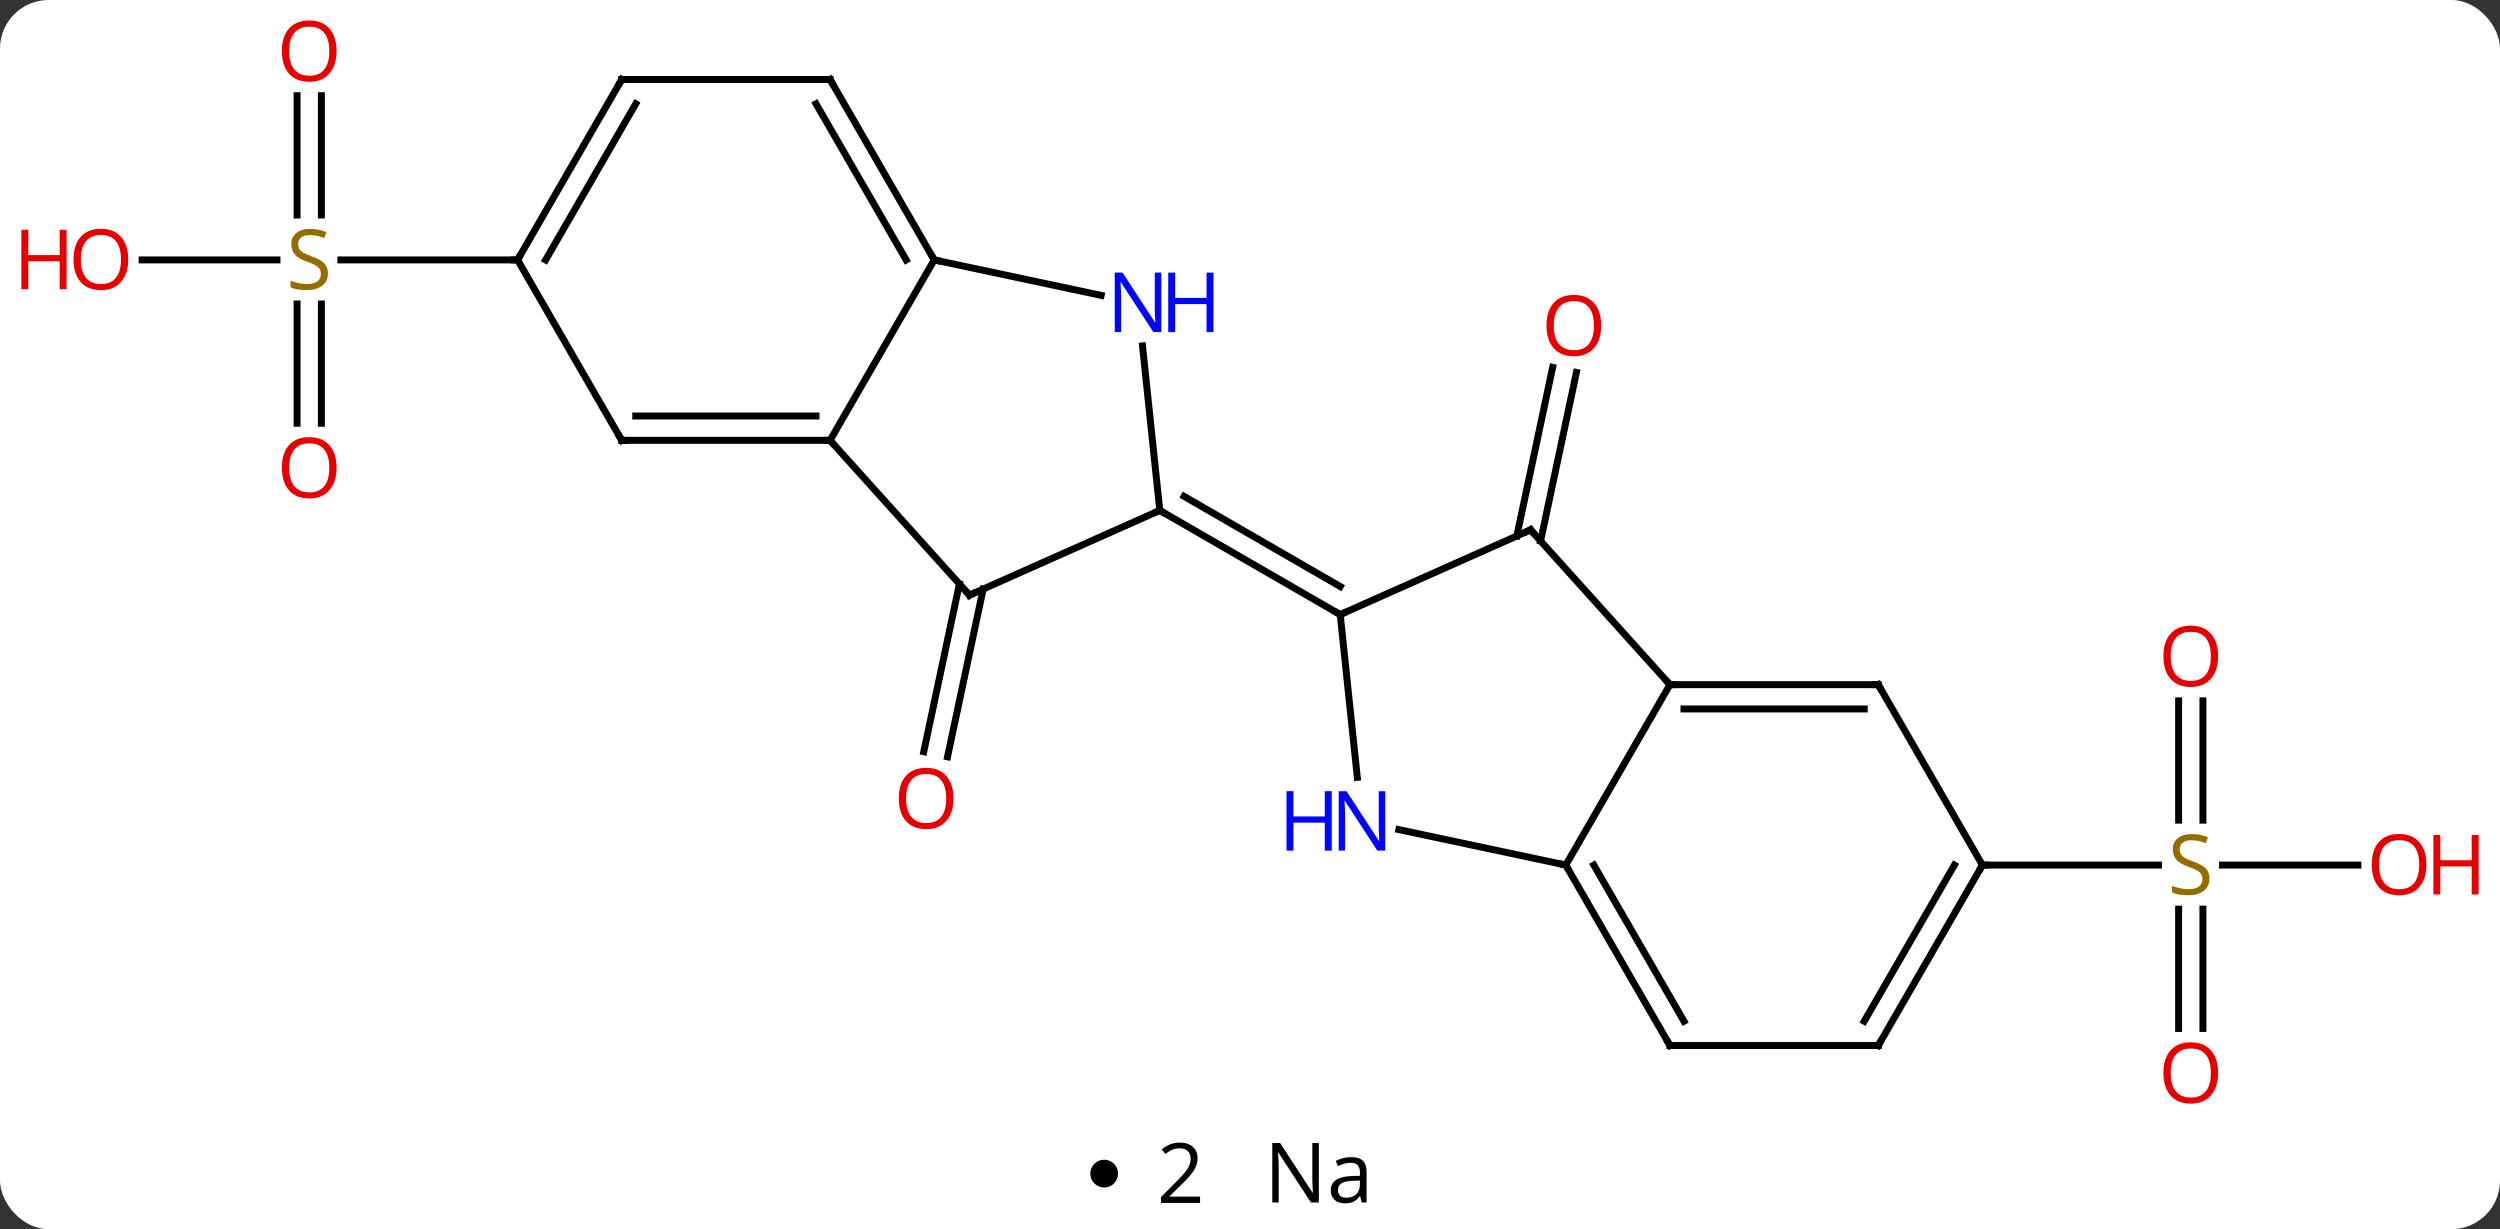 <svg width="360" viewBox="0 0 360 177" style="fill-opacity:1; color-rendering:auto; color-interpolation:auto; text-rendering:auto; stroke:black; stroke-linecap:square; stroke-miterlimit:10; shape-rendering:auto; stroke-opacity:1; fill:black; stroke-dasharray:none; font-weight:normal; stroke-width:1; font-family:'Open Sans'; font-style:normal; stroke-linejoin:miter; font-size:12; stroke-dashoffset:0; image-rendering:auto;" height="177" class="cas-substance-image" xmlns:xlink="http://www.w3.org/1999/xlink" xmlns="http://www.w3.org/2000/svg"><rect x="0" y="0" width="360" height="177" fill="#333333" stroke="none"/><svg class="cas-substance-single-component"><rect y="0" x="0" width="360" stroke="none" ry="7" rx="7" height="177" fill="white" class="cas-substance-group"/><svg y="0" x="0" width="360" viewBox="0 0 360 162" style="fill:black;" height="162" class="cas-substance-single-component-image"><svg><g><g transform="translate(180,81)" style="text-rendering:geometricPrecision; color-rendering:optimizeQuality; color-interpolation:linearRGB; stroke-linecap:butt; image-rendering:optimizeQuality;"><line y2="3.821" y1="27.978" x2="-38.422" x1="-43.556" style="fill:none;"/><line y2="3.094" y1="27.25" x2="-41.845" x1="-46.98" style="fill:none;"/><line y2="-3.821" y1="-28.103" x2="38.422" x1="43.583" style="fill:none;"/><line y2="-3.094" y1="-27.375" x2="41.845" x1="47.006" style="fill:none;"/><line y2="-67.22" y1="-50.041" x2="-133.721" x1="-133.721" style="fill:none;"/><line y2="-67.22" y1="-50.041" x2="-137.221" x1="-137.221" style="fill:none;"/><line y2="-20.049" y1="-37.228" x2="-137.221" x1="-137.221" style="fill:none;"/><line y2="-20.049" y1="-37.228" x2="-133.721" x1="-133.721" style="fill:none;"/><line y2="-43.572" y1="-43.572" x2="-159.534" x1="-140.114" style="fill:none;"/><line y2="-43.572" y1="-43.572" x2="-105.471" x1="-130.91" style="fill:none;"/><line y2="67.095" y1="49.916" x2="133.721" x1="133.721" style="fill:none;"/><line y2="67.095" y1="49.916" x2="137.221" x1="137.221" style="fill:none;"/><line y2="19.924" y1="37.103" x2="137.221" x1="137.221" style="fill:none;"/><line y2="19.924" y1="37.103" x2="133.721" x1="133.721" style="fill:none;"/><line y2="43.572" y1="43.572" x2="159.534" x1="140.032" style="fill:none;"/><line y2="43.572" y1="43.572" x2="105.471" x1="130.828" style="fill:none;"/><line y2="4.701" y1="-7.5" x2="-40.398" x1="-12.99" style="fill:none;"/><line y2="-31.19" y1="-7.5" x2="-15.479" x1="-12.99" style="fill:none;"/><line y2="7.5" y1="-7.5" x2="12.99" x1="-12.99" style="fill:none;"/><line y2="3.458" y1="-9.521" x2="12.99" x1="-9.49" style="fill:none;"/><line y2="-17.592" y1="4.701" x2="-60.471" x1="-40.398" style="fill:none;"/><line y2="-43.572" y1="-38.463" x2="-45.471" x1="-21.433" style="fill:none;"/><line y2="-43.572" y1="-17.592" x2="-45.471" x1="-60.471" style="fill:none;"/><line y2="-17.592" y1="-17.592" x2="-90.471" x1="-60.471" style="fill:none;"/><line y2="-21.092" y1="-21.092" x2="-88.45" x1="-62.492" style="fill:none;"/><line y2="-69.555" y1="-43.572" x2="-60.471" x1="-45.471" style="fill:none;"/><line y2="-66.055" y1="-43.572" x2="-62.492" x1="-49.513" style="fill:none;"/><line y2="-43.572" y1="-17.592" x2="-105.471" x1="-90.471" style="fill:none;"/><line y2="-69.555" y1="-69.555" x2="-90.471" x1="-60.471" style="fill:none;"/><line y2="-69.555" y1="-43.572" x2="-90.471" x1="-105.471" style="fill:none;"/><line y2="-66.055" y1="-43.572" x2="-88.45" x1="-101.43" style="fill:none;"/><line y2="-4.701" y1="7.5" x2="40.398" x1="12.99" style="fill:none;"/><line y2="30.94" y1="7.5" x2="15.453" x1="12.99" style="fill:none;"/><line y2="17.592" y1="-4.701" x2="60.471" x1="40.398" style="fill:none;"/><line y2="43.572" y1="38.463" x2="45.471" x1="21.433" style="fill:none;"/><line y2="43.572" y1="17.592" x2="45.471" x1="60.471" style="fill:none;"/><line y2="17.592" y1="17.592" x2="90.471" x1="60.471" style="fill:none;"/><line y2="21.092" y1="21.092" x2="88.45" x1="62.492" style="fill:none;"/><line y2="69.555" y1="43.572" x2="60.471" x1="45.471" style="fill:none;"/><line y2="66.055" y1="43.572" x2="62.492" x1="49.513" style="fill:none;"/><line y2="43.572" y1="17.592" x2="105.471" x1="90.471" style="fill:none;"/><line y2="69.555" y1="69.555" x2="90.471" x1="60.471" style="fill:none;"/><line y2="69.555" y1="43.572" x2="90.471" x1="105.471" style="fill:none;"/><line y2="66.055" y1="43.572" x2="88.45" x1="101.43" style="fill:none;"/></g><g transform="translate(180,81)" style="fill:rgb(230,0,0); text-rendering:geometricPrecision; color-rendering:optimizeQuality; image-rendering:optimizeQuality; font-family:'Open Sans'; stroke:rgb(230,0,0); color-interpolation:linearRGB;"><path style="stroke:none;" d="M-42.697 33.977 Q-42.697 36.039 -43.737 37.219 Q-44.776 38.399 -46.619 38.399 Q-48.51 38.399 -49.541 37.234 Q-50.572 36.07 -50.572 33.961 Q-50.572 31.867 -49.541 30.719 Q-48.51 29.57 -46.619 29.57 Q-44.76 29.57 -43.729 30.742 Q-42.697 31.914 -42.697 33.977 ZM-49.526 33.977 Q-49.526 35.711 -48.783 36.617 Q-48.041 37.524 -46.619 37.524 Q-45.197 37.524 -44.471 36.625 Q-43.744 35.727 -43.744 33.977 Q-43.744 32.242 -44.471 31.352 Q-45.197 30.461 -46.619 30.461 Q-48.041 30.461 -48.783 31.36 Q-49.526 32.258 -49.526 33.977 Z"/><path style="stroke:none;" d="M50.572 -34.117 Q50.572 -32.055 49.533 -30.875 Q48.494 -29.695 46.651 -29.695 Q44.76 -29.695 43.729 -30.86 Q42.697 -32.024 42.697 -34.133 Q42.697 -36.227 43.729 -37.375 Q44.76 -38.524 46.651 -38.524 Q48.51 -38.524 49.541 -37.352 Q50.572 -36.18 50.572 -34.117 ZM43.744 -34.117 Q43.744 -32.383 44.487 -31.477 Q45.229 -30.57 46.651 -30.57 Q48.072 -30.57 48.799 -31.469 Q49.526 -32.367 49.526 -34.117 Q49.526 -35.852 48.799 -36.742 Q48.072 -37.633 46.651 -37.633 Q45.229 -37.633 44.487 -36.734 Q43.744 -35.836 43.744 -34.117 Z"/><path style="fill:rgb(148,108,0); stroke:none;" d="M-132.776 -41.635 Q-132.776 -40.51 -133.596 -39.869 Q-134.416 -39.228 -135.823 -39.228 Q-137.354 -39.228 -138.166 -39.635 L-138.166 -40.588 Q-137.635 -40.369 -137.018 -40.236 Q-136.401 -40.103 -135.791 -40.103 Q-134.791 -40.103 -134.291 -40.486 Q-133.791 -40.869 -133.791 -41.541 Q-133.791 -41.978 -133.971 -42.267 Q-134.151 -42.556 -134.565 -42.799 Q-134.979 -43.041 -135.838 -43.338 Q-137.026 -43.76 -137.541 -44.345 Q-138.057 -44.931 -138.057 -45.885 Q-138.057 -46.869 -137.315 -47.455 Q-136.573 -48.041 -135.338 -48.041 Q-134.073 -48.041 -132.994 -47.572 L-133.307 -46.713 Q-134.369 -47.15 -135.369 -47.15 Q-136.166 -47.15 -136.612 -46.814 Q-137.057 -46.478 -137.057 -45.869 Q-137.057 -45.431 -136.893 -45.142 Q-136.729 -44.853 -136.338 -44.619 Q-135.948 -44.385 -135.135 -44.088 Q-133.791 -43.619 -133.284 -43.064 Q-132.776 -42.51 -132.776 -41.635 Z"/><path style="stroke:none;" d="M-131.534 -73.642 Q-131.534 -71.58 -132.573 -70.4 Q-133.612 -69.22 -135.455 -69.22 Q-137.346 -69.22 -138.377 -70.385 Q-139.409 -71.549 -139.409 -73.658 Q-139.409 -75.752 -138.377 -76.9 Q-137.346 -78.049 -135.455 -78.049 Q-133.596 -78.049 -132.565 -76.877 Q-131.534 -75.705 -131.534 -73.642 ZM-138.362 -73.642 Q-138.362 -71.908 -137.619 -71.002 Q-136.877 -70.095 -135.455 -70.095 Q-134.034 -70.095 -133.307 -70.994 Q-132.58 -71.892 -132.58 -73.642 Q-132.58 -75.377 -133.307 -76.267 Q-134.034 -77.158 -135.455 -77.158 Q-136.877 -77.158 -137.619 -76.26 Q-138.362 -75.361 -138.362 -73.642 Z"/><path style="stroke:none;" d="M-131.534 -13.642 Q-131.534 -11.58 -132.573 -10.4 Q-133.612 -9.22 -135.455 -9.22 Q-137.346 -9.22 -138.377 -10.384 Q-139.409 -11.549 -139.409 -13.658 Q-139.409 -15.752 -138.377 -16.9 Q-137.346 -18.049 -135.455 -18.049 Q-133.596 -18.049 -132.565 -16.877 Q-131.534 -15.705 -131.534 -13.642 ZM-138.362 -13.642 Q-138.362 -11.908 -137.619 -11.002 Q-136.877 -10.095 -135.455 -10.095 Q-134.034 -10.095 -133.307 -10.994 Q-132.58 -11.892 -132.58 -13.642 Q-132.58 -15.377 -133.307 -16.267 Q-134.034 -17.158 -135.455 -17.158 Q-136.877 -17.158 -137.619 -16.259 Q-138.362 -15.361 -138.362 -13.642 Z"/><path style="stroke:none;" d="M-161.534 -43.642 Q-161.534 -41.58 -162.573 -40.4 Q-163.612 -39.22 -165.455 -39.22 Q-167.346 -39.22 -168.377 -40.385 Q-169.409 -41.549 -169.409 -43.658 Q-169.409 -45.752 -168.377 -46.9 Q-167.346 -48.049 -165.455 -48.049 Q-163.596 -48.049 -162.565 -46.877 Q-161.534 -45.705 -161.534 -43.642 ZM-168.362 -43.642 Q-168.362 -41.908 -167.619 -41.002 Q-166.877 -40.095 -165.455 -40.095 Q-164.034 -40.095 -163.307 -40.994 Q-162.58 -41.892 -162.58 -43.642 Q-162.58 -45.377 -163.307 -46.267 Q-164.034 -47.158 -165.455 -47.158 Q-166.877 -47.158 -167.619 -46.26 Q-168.362 -45.361 -168.362 -43.642 Z"/><path style="stroke:none;" d="M-170.409 -39.345 L-171.409 -39.345 L-171.409 -43.377 L-175.924 -43.377 L-175.924 -39.345 L-176.924 -39.345 L-176.924 -47.908 L-175.924 -47.908 L-175.924 -44.267 L-171.409 -44.267 L-171.409 -47.908 L-170.409 -47.908 L-170.409 -39.345 Z"/><path style="fill:rgb(148,108,0); stroke:none;" d="M138.166 45.51 Q138.166 46.635 137.346 47.275 Q136.526 47.916 135.119 47.916 Q133.588 47.916 132.776 47.51 L132.776 46.556 Q133.307 46.775 133.924 46.908 Q134.541 47.041 135.151 47.041 Q136.151 47.041 136.651 46.658 Q137.151 46.275 137.151 45.603 Q137.151 45.166 136.971 44.877 Q136.791 44.588 136.377 44.345 Q135.963 44.103 135.104 43.806 Q133.916 43.385 133.401 42.799 Q132.885 42.213 132.885 41.26 Q132.885 40.275 133.627 39.689 Q134.369 39.103 135.604 39.103 Q136.869 39.103 137.948 39.572 L137.635 40.431 Q136.573 39.994 135.573 39.994 Q134.776 39.994 134.33 40.33 Q133.885 40.666 133.885 41.275 Q133.885 41.713 134.049 42.002 Q134.213 42.291 134.604 42.525 Q134.994 42.76 135.807 43.056 Q137.151 43.525 137.659 44.08 Q138.166 44.635 138.166 45.51 Z"/><path style="stroke:none;" d="M139.409 73.502 Q139.409 75.564 138.369 76.744 Q137.33 77.924 135.487 77.924 Q133.596 77.924 132.565 76.76 Q131.534 75.595 131.534 73.486 Q131.534 71.392 132.565 70.244 Q133.596 69.095 135.487 69.095 Q137.346 69.095 138.377 70.267 Q139.409 71.439 139.409 73.502 ZM132.58 73.502 Q132.58 75.236 133.323 76.142 Q134.065 77.049 135.487 77.049 Q136.909 77.049 137.635 76.15 Q138.362 75.252 138.362 73.502 Q138.362 71.767 137.635 70.877 Q136.909 69.986 135.487 69.986 Q134.065 69.986 133.323 70.885 Q132.58 71.783 132.58 73.502 Z"/><path style="stroke:none;" d="M139.409 13.502 Q139.409 15.564 138.369 16.744 Q137.33 17.924 135.487 17.924 Q133.596 17.924 132.565 16.759 Q131.534 15.595 131.534 13.486 Q131.534 11.392 132.565 10.244 Q133.596 9.095 135.487 9.095 Q137.346 9.095 138.377 10.267 Q139.409 11.439 139.409 13.502 ZM132.58 13.502 Q132.58 15.236 133.323 16.142 Q134.065 17.049 135.487 17.049 Q136.909 17.049 137.635 16.15 Q138.362 15.252 138.362 13.502 Q138.362 11.767 137.635 10.877 Q136.909 9.986 135.487 9.986 Q134.065 9.986 133.323 10.884 Q132.58 11.783 132.58 13.502 Z"/><path style="stroke:none;" d="M169.409 43.502 Q169.409 45.564 168.369 46.744 Q167.33 47.924 165.487 47.924 Q163.596 47.924 162.565 46.76 Q161.534 45.595 161.534 43.486 Q161.534 41.392 162.565 40.244 Q163.596 39.095 165.487 39.095 Q167.346 39.095 168.377 40.267 Q169.409 41.439 169.409 43.502 ZM162.58 43.502 Q162.58 45.236 163.323 46.142 Q164.065 47.049 165.487 47.049 Q166.909 47.049 167.635 46.15 Q168.362 45.252 168.362 43.502 Q168.362 41.767 167.635 40.877 Q166.909 39.986 165.487 39.986 Q164.065 39.986 163.323 40.885 Q162.58 41.783 162.58 43.502 Z"/><path style="stroke:none;" d="M176.924 47.799 L175.924 47.799 L175.924 43.767 L171.409 43.767 L171.409 47.799 L170.409 47.799 L170.409 39.236 L171.409 39.236 L171.409 42.877 L175.924 42.877 L175.924 39.236 L176.924 39.236 L176.924 47.799 Z"/></g><g transform="translate(180,81)" style="stroke-linecap:butt; text-rendering:geometricPrecision; color-rendering:optimizeQuality; image-rendering:optimizeQuality; font-family:'Open Sans'; color-interpolation:linearRGB; stroke-miterlimit:5;"><path style="fill:none;" d="M-12.557 -7.25 L-12.99 -7.5 L-13.447 -7.297"/><path style="fill:none;" d="M-39.941 4.498 L-40.398 4.701 L-40.733 4.329"/><path style="fill:rgb(0,5,255); stroke:none;" d="M-12.773 -33.179 L-13.914 -33.179 L-18.602 -40.366 L-18.648 -40.366 Q-18.555 -39.101 -18.555 -38.054 L-18.555 -33.179 L-19.477 -33.179 L-19.477 -41.741 L-18.352 -41.741 L-13.68 -34.585 L-13.633 -34.585 Q-13.633 -34.741 -13.68 -35.601 Q-13.727 -36.46 -13.711 -36.835 L-13.711 -41.741 L-12.773 -41.741 L-12.773 -33.179 Z"/><path style="fill:rgb(0,5,255); stroke:none;" d="M-5.258 -33.179 L-6.258 -33.179 L-6.258 -37.21 L-10.773 -37.21 L-10.773 -33.179 L-11.773 -33.179 L-11.773 -41.741 L-10.773 -41.741 L-10.773 -38.101 L-6.258 -38.101 L-6.258 -41.741 L-5.258 -41.741 L-5.258 -33.179 Z"/><path style="fill:none;" d="M-60.971 -17.592 L-60.471 -17.592 L-60.136 -17.22"/><path style="fill:none;" d="M-45.721 -44.005 L-45.471 -43.572 L-44.982 -43.468"/><path style="fill:none;" d="M-89.971 -17.592 L-90.471 -17.592 L-90.721 -18.025"/><path style="fill:none;" d="M-60.221 -69.122 L-60.471 -69.555 L-60.971 -69.555"/><path style="fill:none;" d="M-105.221 -44.005 L-105.471 -43.572 L-105.971 -43.572"/><path style="fill:none;" d="M-89.971 -69.555 L-90.471 -69.555 L-90.721 -69.122"/><path style="fill:none;" d="M12.557 7.25 L12.99 7.5 L13.447 7.297"/><path style="fill:none;" d="M39.941 -4.498 L40.398 -4.701 L40.733 -4.329"/><path style="fill:rgb(0,5,255); stroke:none;" d="M19.477 41.491 L18.336 41.491 L13.648 34.304 L13.602 34.304 Q13.695 35.569 13.695 36.616 L13.695 41.491 L12.773 41.491 L12.773 32.929 L13.898 32.929 L18.57 40.085 L18.617 40.085 Q18.617 39.929 18.57 39.069 Q18.523 38.21 18.539 37.835 L18.539 32.929 L19.477 32.929 L19.477 41.491 Z"/><path style="fill:rgb(0,5,255); stroke:none;" d="M11.773 41.491 L10.773 41.491 L10.773 37.46 L6.258 37.46 L6.258 41.491 L5.258 41.491 L5.258 32.929 L6.258 32.929 L6.258 36.569 L10.773 36.569 L10.773 32.929 L11.773 32.929 L11.773 41.491 Z"/><path style="fill:none;" d="M60.971 17.592 L60.471 17.592 L60.136 17.22"/><path style="fill:none;" d="M45.721 44.005 L45.471 43.572 L44.982 43.468"/><path style="fill:none;" d="M89.971 17.592 L90.471 17.592 L90.721 18.025"/><path style="fill:none;" d="M60.221 69.122 L60.471 69.555 L60.971 69.555"/><path style="fill:none;" d="M105.221 44.005 L105.471 43.572 L105.971 43.572"/><path style="fill:none;" d="M89.971 69.555 L90.471 69.555 L90.721 69.122"/></g></g></svg></svg><svg y="162" x="157" class="cas-substance-saf"><svg y="5" x="0" width="4" style="fill:black;" height="4" class="cas-substance-saf-dot"><circle stroke="none" r="2" fill="black" cy="2" cx="2"/></svg><svg y="0" x="7" width="12" style="fill:black;" height="15" class="cas-substance-saf-coefficient"><svg><g><g transform="translate(6,7)" style="text-rendering:geometricPrecision; font-family:'Open Sans'; color-interpolation:linearRGB; color-rendering:optimizeQuality; image-rendering:optimizeQuality;"><path style="stroke:none;" d="M2.812 4.219 L-2.812 4.219 L-2.812 3.375 L-0.562 1.109 Q0.469 0.062 0.797 -0.383 Q1.125 -0.828 1.289 -1.25 Q1.453 -1.672 1.453 -2.156 Q1.453 -2.844 1.039 -3.242 Q0.625 -3.641 -0.125 -3.641 Q-0.656 -3.641 -1.133 -3.461 Q-1.609 -3.281 -2.188 -2.828 L-2.703 -3.484 Q-1.531 -4.469 -0.125 -4.469 Q1.078 -4.469 1.766 -3.852 Q2.453 -3.234 2.453 -2.188 Q2.453 -1.375 1.992 -0.578 Q1.531 0.219 0.281 1.438 L-1.594 3.266 L-1.594 3.312 L2.812 3.312 L2.812 4.219 Z"/></g></g></svg></svg><svg y="0" x="23" width="20" style="fill:black;" height="15" class="cas-substance-saf-image"><svg><g><g transform="translate(10,7)" style="text-rendering:geometricPrecision; font-family:'Open Sans'; color-interpolation:linearRGB; color-rendering:optimizeQuality; image-rendering:optimizeQuality;"><path style="stroke:none;" d="M-0.086 4.156 L-1.227 4.156 L-5.914 -3.031 L-5.961 -3.031 Q-5.867 -1.766 -5.867 -0.719 L-5.867 4.156 L-6.789 4.156 L-6.789 -4.406 L-5.664 -4.406 L-0.992 2.75 L-0.945 2.75 Q-0.945 2.594 -0.992 1.734 Q-1.039 0.875 -1.023 0.5 L-1.023 -4.406 L-0.086 -4.406 L-0.086 4.156 ZM6.07 4.156 L5.867 3.234 L5.82 3.234 Q5.352 3.844 4.875 4.062 Q4.398 4.281 3.68 4.281 Q2.727 4.281 2.18 3.781 Q1.633 3.281 1.633 2.375 Q1.633 0.438 4.742 0.344 L5.836 0.312 L5.836 -0.094 Q5.836 -0.844 5.516 -1.203 Q5.195 -1.562 4.477 -1.562 Q3.664 -1.562 2.664 -1.078 L2.352 -1.828 Q2.836 -2.078 3.398 -2.227 Q3.961 -2.375 4.539 -2.375 Q5.68 -2.375 6.234 -1.867 Q6.789 -1.359 6.789 -0.234 L6.789 4.156 L6.07 4.156 ZM3.867 3.469 Q4.773 3.469 5.297 2.969 Q5.82 2.469 5.82 1.578 L5.82 1 L4.836 1.031 Q3.68 1.078 3.172 1.398 Q2.664 1.719 2.664 2.391 Q2.664 2.922 2.977 3.195 Q3.289 3.469 3.867 3.469 Z"/></g></g></svg></svg></svg></svg></svg>